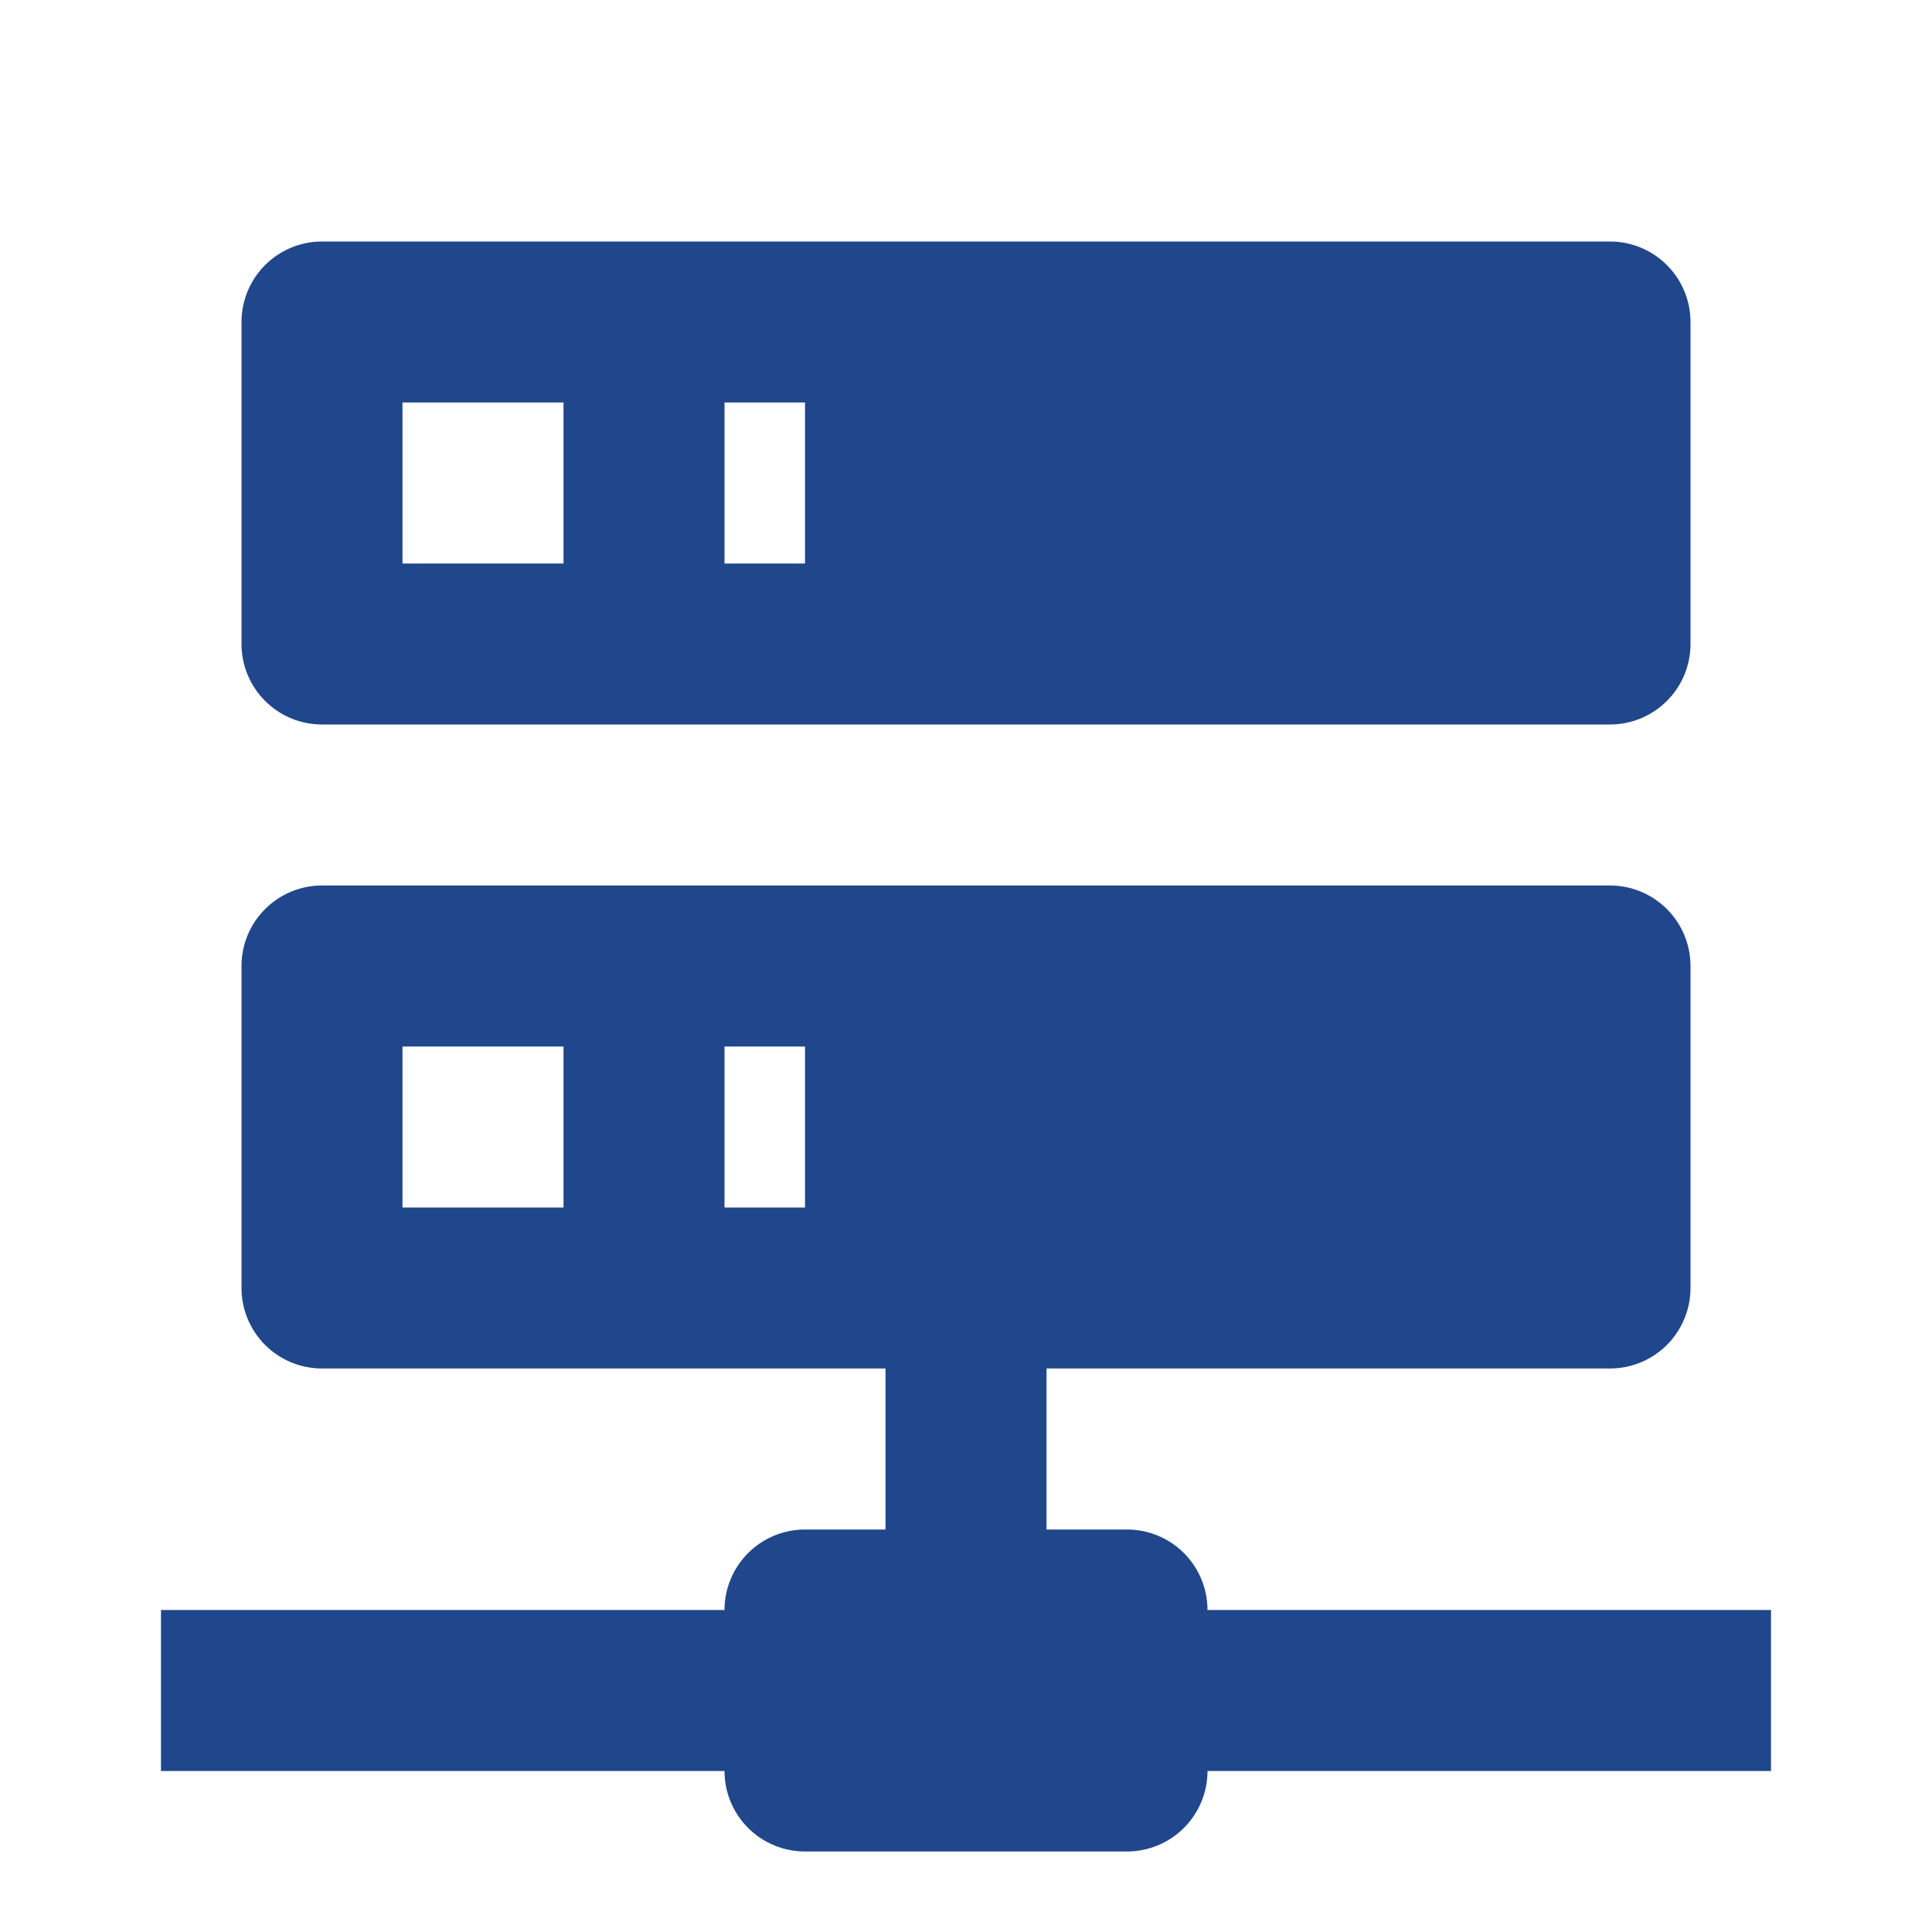 <svg width="52" height="52" viewBox="0 0 52 52" fill="none" xmlns="http://www.w3.org/2000/svg">
<path d="M28.167 41.167H30.333C30.908 41.167 31.459 41.395 31.865 41.801C32.272 42.208 32.5 42.759 32.5 43.333H47.667V47.667H32.5C32.5 48.241 32.272 48.792 31.865 49.199C31.459 49.605 30.908 49.833 30.333 49.833H21.667C21.092 49.833 20.541 49.605 20.135 49.199C19.728 48.792 19.5 48.241 19.5 47.667H4.333V43.333H19.5C19.5 42.759 19.728 42.208 20.135 41.801C20.541 41.395 21.092 41.167 21.667 41.167H23.833V36.833H8.667C8.092 36.833 7.541 36.605 7.135 36.199C6.728 35.792 6.5 35.241 6.5 34.667V26C6.5 25.425 6.728 24.874 7.135 24.468C7.541 24.062 8.092 23.833 8.667 23.833H43.333C43.908 23.833 44.459 24.062 44.865 24.468C45.272 24.874 45.5 25.425 45.5 26V34.667C45.5 35.241 45.272 35.792 44.865 36.199C44.459 36.605 43.908 36.833 43.333 36.833H28.167V41.167ZM8.667 6.5H43.333C43.908 6.5 44.459 6.728 44.865 7.135C45.272 7.541 45.5 8.092 45.5 8.667V17.333C45.5 17.908 45.272 18.459 44.865 18.865C44.459 19.272 43.908 19.5 43.333 19.5H8.667C8.092 19.5 7.541 19.272 7.135 18.865C6.728 18.459 6.5 17.908 6.5 17.333V8.667C6.5 8.092 6.728 7.541 7.135 7.135C7.541 6.728 8.092 6.5 8.667 6.5ZM19.5 15.167H21.667V10.833H19.5V15.167ZM19.5 32.5H21.667V28.167H19.5V32.5ZM10.833 10.833V15.167H15.167V10.833H10.833ZM10.833 28.167V32.5H15.167V28.167H10.833Z" fill="#20478B"/>
</svg>
